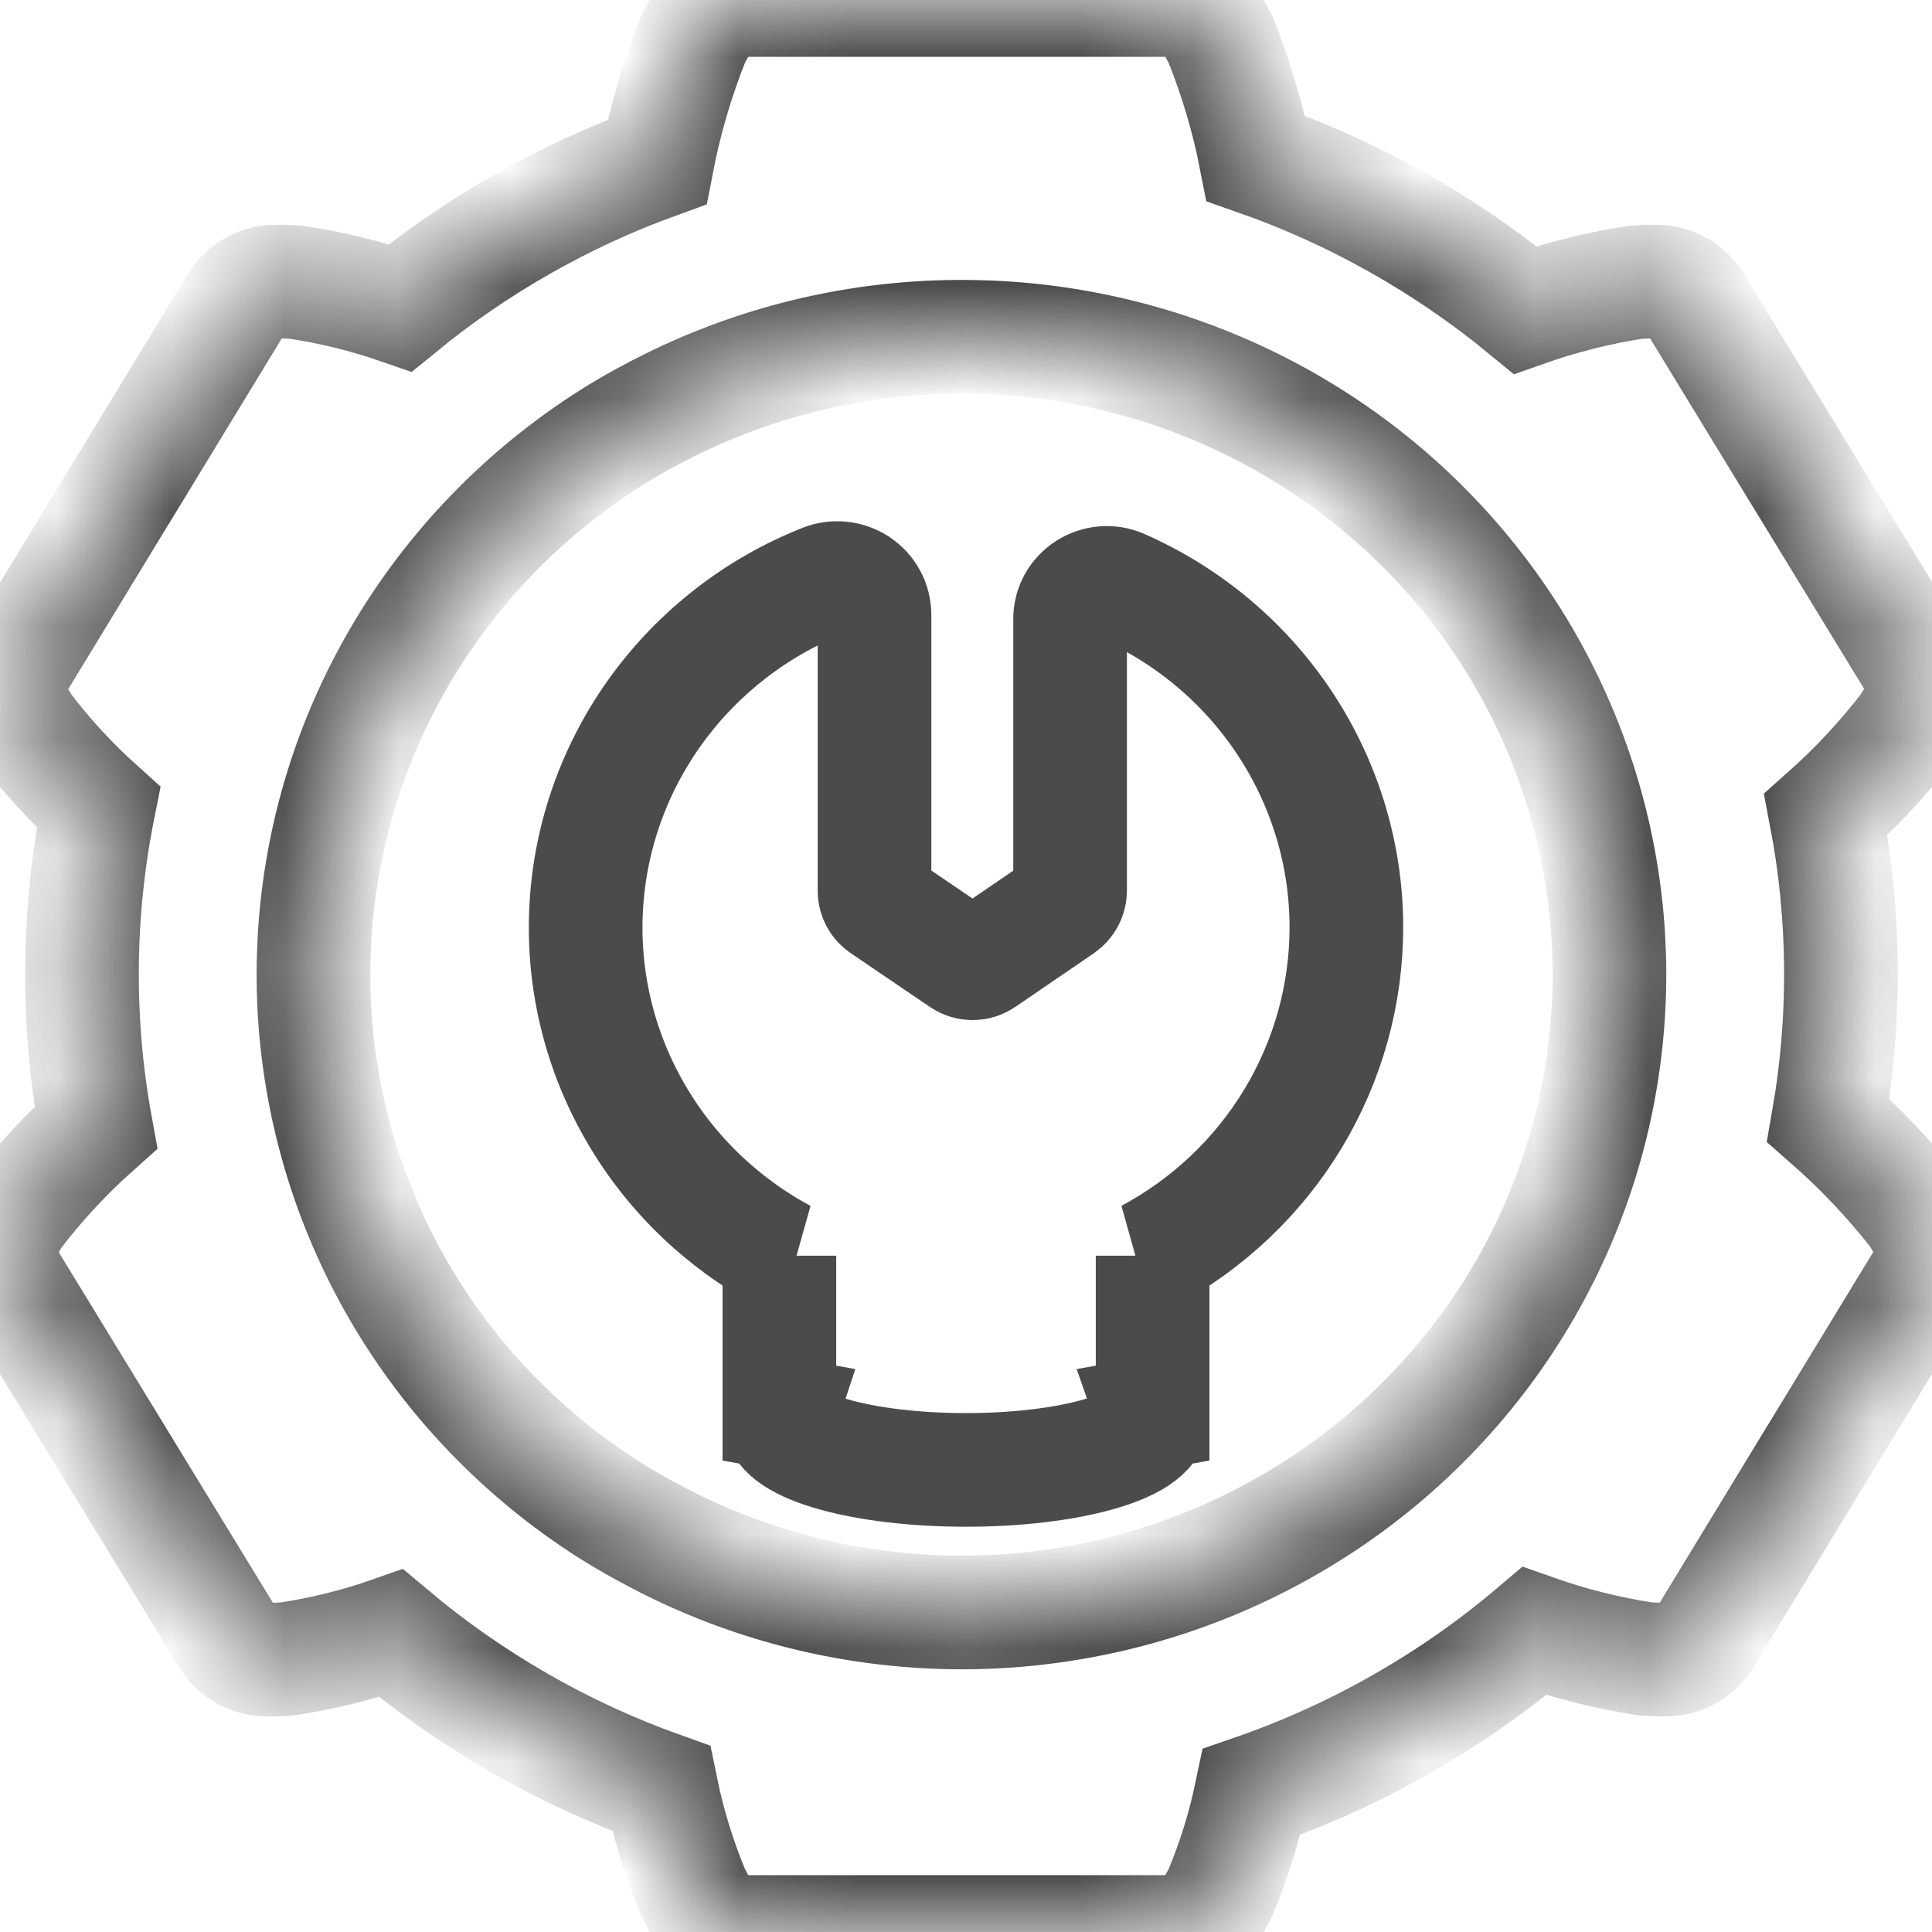 <svg width="17" height="17" viewBox="0 0 17 17" fill="none" xmlns="http://www.w3.org/2000/svg">
<mask id="path-1-inside-1_11712_21427" fill="white">
<path d="M16.956 10.839C16.933 10.793 16.902 10.739 16.862 10.677C16.63 10.381 16.371 10.107 16.087 9.858C16.243 8.967 16.236 8.056 16.065 7.168C16.328 6.934 16.568 6.677 16.782 6.398C16.822 6.336 16.853 6.282 16.877 6.237C16.907 6.177 16.922 6.11 16.919 6.043C16.917 5.975 16.897 5.91 16.861 5.852L15.905 4.287L15.874 4.237L14.918 2.671C14.883 2.613 14.834 2.565 14.774 2.531C14.715 2.498 14.649 2.479 14.58 2.478C14.528 2.477 14.466 2.478 14.391 2.484C14.06 2.535 13.736 2.617 13.421 2.728C12.717 2.149 11.915 1.697 11.05 1.394C10.98 1.037 10.876 0.687 10.74 0.348C10.706 0.282 10.676 0.229 10.648 0.185C10.611 0.128 10.561 0.081 10.501 0.049C10.441 0.017 10.374 -0 10.306 3.90174e-06H6.533C6.464 -0 6.397 0.017 6.337 0.049C6.277 0.081 6.227 0.128 6.19 0.185C6.162 0.229 6.132 0.281 6.098 0.348C5.959 0.697 5.853 1.057 5.782 1.425C4.96 1.723 4.196 2.158 3.522 2.709C3.225 2.606 2.918 2.53 2.607 2.484C2.532 2.478 2.469 2.477 2.417 2.478C2.349 2.479 2.282 2.498 2.223 2.532C2.164 2.566 2.115 2.614 2.08 2.672L1.126 4.239L1.095 4.289L0.141 5.857C0.106 5.914 0.086 5.98 0.084 6.047C0.081 6.114 0.096 6.181 0.127 6.241C0.151 6.287 0.181 6.34 0.222 6.403C0.414 6.655 0.63 6.89 0.867 7.103C0.681 8.033 0.673 8.989 0.844 9.922C0.585 10.153 0.348 10.407 0.138 10.682C0.097 10.744 0.067 10.798 0.043 10.844C0.012 10.904 -0.002 10.971 0 11.038C0.003 11.105 0.023 11.171 0.059 11.228L1.015 12.793L1.046 12.844L2.003 14.41C2.038 14.467 2.087 14.515 2.146 14.549C2.205 14.583 2.272 14.602 2.34 14.603C2.392 14.604 2.455 14.603 2.53 14.597C2.84 14.55 3.145 14.475 3.441 14.371C4.144 14.963 4.949 15.426 5.818 15.737C5.882 16.05 5.976 16.356 6.099 16.652C6.132 16.718 6.163 16.771 6.191 16.815C6.227 16.872 6.278 16.919 6.338 16.951C6.398 16.983 6.465 17 6.533 17H10.305C10.373 17 10.441 16.983 10.5 16.951C10.56 16.919 10.611 16.872 10.647 16.815C10.675 16.771 10.706 16.719 10.739 16.652C10.859 16.366 10.95 16.07 11.013 15.767C11.925 15.453 12.769 14.973 13.501 14.352C13.818 14.464 14.144 14.545 14.476 14.597C14.551 14.602 14.613 14.604 14.666 14.603C14.734 14.601 14.801 14.582 14.86 14.549C14.919 14.514 14.968 14.466 15.003 14.409L15.957 12.841L15.988 12.791L16.942 11.224C16.977 11.166 16.997 11.101 17 11.033C17.002 10.966 16.988 10.899 16.956 10.839ZM11.622 13.246C10.77 13.805 9.781 14.128 8.758 14.181C7.735 14.233 6.717 14.012 5.811 13.542C5.654 13.46 5.499 13.374 5.35 13.279C4.591 12.793 3.961 12.137 3.511 11.364C3.062 10.591 2.806 9.724 2.764 8.834C2.76 8.748 2.758 8.662 2.758 8.574C2.758 8.463 2.762 8.353 2.768 8.243C2.822 7.348 3.092 6.478 3.558 5.707C4.023 4.936 4.67 4.286 5.443 3.811C5.586 3.723 5.736 3.643 5.888 3.567C6.731 3.147 7.668 2.94 8.614 2.965C9.559 2.989 10.483 3.245 11.303 3.709C12.123 4.173 12.812 4.831 13.31 5.623C13.807 6.415 14.096 7.316 14.152 8.245C14.158 8.354 14.162 8.464 14.162 8.574C14.162 8.666 14.16 8.757 14.155 8.847C14.112 9.724 13.861 10.579 13.421 11.343C12.981 12.107 12.365 12.759 11.622 13.246V13.246Z"/>
</mask>
<path d="M16.956 10.839C16.933 10.793 16.902 10.739 16.862 10.677C16.63 10.381 16.371 10.107 16.087 9.858C16.243 8.967 16.236 8.056 16.065 7.168C16.328 6.934 16.568 6.677 16.782 6.398C16.822 6.336 16.853 6.282 16.877 6.237C16.907 6.177 16.922 6.11 16.919 6.043C16.917 5.975 16.897 5.91 16.861 5.852L15.905 4.287L15.874 4.237L14.918 2.671C14.883 2.613 14.834 2.565 14.774 2.531C14.715 2.498 14.649 2.479 14.58 2.478C14.528 2.477 14.466 2.478 14.391 2.484C14.06 2.535 13.736 2.617 13.421 2.728C12.717 2.149 11.915 1.697 11.05 1.394C10.98 1.037 10.876 0.687 10.74 0.348C10.706 0.282 10.676 0.229 10.648 0.185C10.611 0.128 10.561 0.081 10.501 0.049C10.441 0.017 10.374 -0 10.306 3.90174e-06H6.533C6.464 -0 6.397 0.017 6.337 0.049C6.277 0.081 6.227 0.128 6.19 0.185C6.162 0.229 6.132 0.281 6.098 0.348C5.959 0.697 5.853 1.057 5.782 1.425C4.96 1.723 4.196 2.158 3.522 2.709C3.225 2.606 2.918 2.53 2.607 2.484C2.532 2.478 2.469 2.477 2.417 2.478C2.349 2.479 2.282 2.498 2.223 2.532C2.164 2.566 2.115 2.614 2.08 2.672L1.126 4.239L1.095 4.289L0.141 5.857C0.106 5.914 0.086 5.98 0.084 6.047C0.081 6.114 0.096 6.181 0.127 6.241C0.151 6.287 0.181 6.34 0.222 6.403C0.414 6.655 0.63 6.89 0.867 7.103C0.681 8.033 0.673 8.989 0.844 9.922C0.585 10.153 0.348 10.407 0.138 10.682C0.097 10.744 0.067 10.798 0.043 10.844C0.012 10.904 -0.002 10.971 0 11.038C0.003 11.105 0.023 11.171 0.059 11.228L1.015 12.793L1.046 12.844L2.003 14.41C2.038 14.467 2.087 14.515 2.146 14.549C2.205 14.583 2.272 14.602 2.34 14.603C2.392 14.604 2.455 14.603 2.53 14.597C2.84 14.55 3.145 14.475 3.441 14.371C4.144 14.963 4.949 15.426 5.818 15.737C5.882 16.05 5.976 16.356 6.099 16.652C6.132 16.718 6.163 16.771 6.191 16.815C6.227 16.872 6.278 16.919 6.338 16.951C6.398 16.983 6.465 17 6.533 17H10.305C10.373 17 10.441 16.983 10.5 16.951C10.56 16.919 10.611 16.872 10.647 16.815C10.675 16.771 10.706 16.719 10.739 16.652C10.859 16.366 10.95 16.07 11.013 15.767C11.925 15.453 12.769 14.973 13.501 14.352C13.818 14.464 14.144 14.545 14.476 14.597C14.551 14.602 14.613 14.604 14.666 14.603C14.734 14.601 14.801 14.582 14.86 14.549C14.919 14.514 14.968 14.466 15.003 14.409L15.957 12.841L15.988 12.791L16.942 11.224C16.977 11.166 16.997 11.101 17 11.033C17.002 10.966 16.988 10.899 16.956 10.839ZM11.622 13.246C10.77 13.805 9.781 14.128 8.758 14.181C7.735 14.233 6.717 14.012 5.811 13.542C5.654 13.46 5.499 13.374 5.35 13.279C4.591 12.793 3.961 12.137 3.511 11.364C3.062 10.591 2.806 9.724 2.764 8.834C2.76 8.748 2.758 8.662 2.758 8.574C2.758 8.463 2.762 8.353 2.768 8.243C2.822 7.348 3.092 6.478 3.558 5.707C4.023 4.936 4.67 4.286 5.443 3.811C5.586 3.723 5.736 3.643 5.888 3.567C6.731 3.147 7.668 2.94 8.614 2.965C9.559 2.989 10.483 3.245 11.303 3.709C12.123 4.173 12.812 4.831 13.31 5.623C13.807 6.415 14.096 7.316 14.152 8.245C14.158 8.354 14.162 8.464 14.162 8.574C14.162 8.666 14.16 8.757 14.155 8.847C14.112 9.724 13.861 10.579 13.421 11.343C12.981 12.107 12.365 12.759 11.622 13.246V13.246Z" stroke="#4B4B4B" mask="url(#path-1-inside-1_11712_21427)"/>
<mask id="path-2-outside-2_11712_21427" maskUnits="userSpaceOnUse" x="4.153" y="4.086" width="9" height="10" fill="black">
<rect fill="white" x="4.153" y="4.086" width="9" height="10"/>
<path d="M11.847 8.16C11.847 7.525 11.66 6.903 11.309 6.37C10.958 5.837 10.458 5.415 9.868 5.156C9.819 5.134 9.765 5.126 9.712 5.13C9.658 5.135 9.607 5.152 9.562 5.181C9.517 5.21 9.48 5.25 9.454 5.296C9.429 5.343 9.415 5.395 9.416 5.448V7.837C9.416 7.864 9.409 7.891 9.396 7.915C9.384 7.939 9.365 7.959 9.343 7.975L8.652 8.447C8.625 8.466 8.592 8.476 8.558 8.476C8.524 8.476 8.492 8.466 8.464 8.447L7.766 7.973C7.744 7.958 7.726 7.938 7.714 7.915C7.702 7.892 7.695 7.866 7.695 7.84V5.411C7.695 5.358 7.682 5.306 7.657 5.259C7.632 5.212 7.595 5.172 7.551 5.142C7.506 5.113 7.455 5.094 7.401 5.088C7.348 5.083 7.294 5.09 7.244 5.11C6.656 5.343 6.149 5.737 5.78 6.243C5.411 6.75 5.195 7.349 5.159 7.972C5.122 8.594 5.266 9.214 5.574 9.759C5.881 10.305 6.34 10.752 6.895 11.051L6.858 11.049V12.434L6.869 12.436C6.865 12.448 6.863 12.461 6.862 12.474C6.862 12.728 7.596 12.934 8.5 12.934C9.404 12.934 10.137 12.728 10.137 12.474C10.137 12.461 10.135 12.448 10.131 12.436L10.142 12.434V11.049L10.104 11.051C10.632 10.768 11.072 10.35 11.379 9.841C11.685 9.332 11.847 8.752 11.847 8.16V8.16Z"/>
</mask>
<path d="M11.847 8.16C11.847 7.525 11.66 6.903 11.309 6.37C10.958 5.837 10.458 5.415 9.868 5.156C9.819 5.134 9.765 5.126 9.712 5.13C9.658 5.135 9.607 5.152 9.562 5.181C9.517 5.21 9.48 5.25 9.454 5.296C9.429 5.343 9.415 5.395 9.416 5.448V7.837C9.416 7.864 9.409 7.891 9.396 7.915C9.384 7.939 9.365 7.959 9.343 7.975L8.652 8.447C8.625 8.466 8.592 8.476 8.558 8.476C8.524 8.476 8.492 8.466 8.464 8.447L7.766 7.973C7.744 7.958 7.726 7.938 7.714 7.915C7.702 7.892 7.695 7.866 7.695 7.84V5.411C7.695 5.358 7.682 5.306 7.657 5.259C7.632 5.212 7.595 5.172 7.551 5.142C7.506 5.113 7.455 5.094 7.401 5.088C7.348 5.083 7.294 5.09 7.244 5.11C6.656 5.343 6.149 5.737 5.78 6.243C5.411 6.75 5.195 7.349 5.159 7.972C5.122 8.594 5.266 9.214 5.574 9.759C5.881 10.305 6.34 10.752 6.895 11.051L6.858 11.049V12.434L6.869 12.436C6.865 12.448 6.863 12.461 6.862 12.474C6.862 12.728 7.596 12.934 8.5 12.934C9.404 12.934 10.137 12.728 10.137 12.474C10.137 12.461 10.135 12.448 10.131 12.436L10.142 12.434V11.049L10.104 11.051C10.632 10.768 11.072 10.35 11.379 9.841C11.685 9.332 11.847 8.752 11.847 8.16V8.16Z" stroke="#4B4B4B" mask="url(#path-2-outside-2_11712_21427)"/>
</svg>